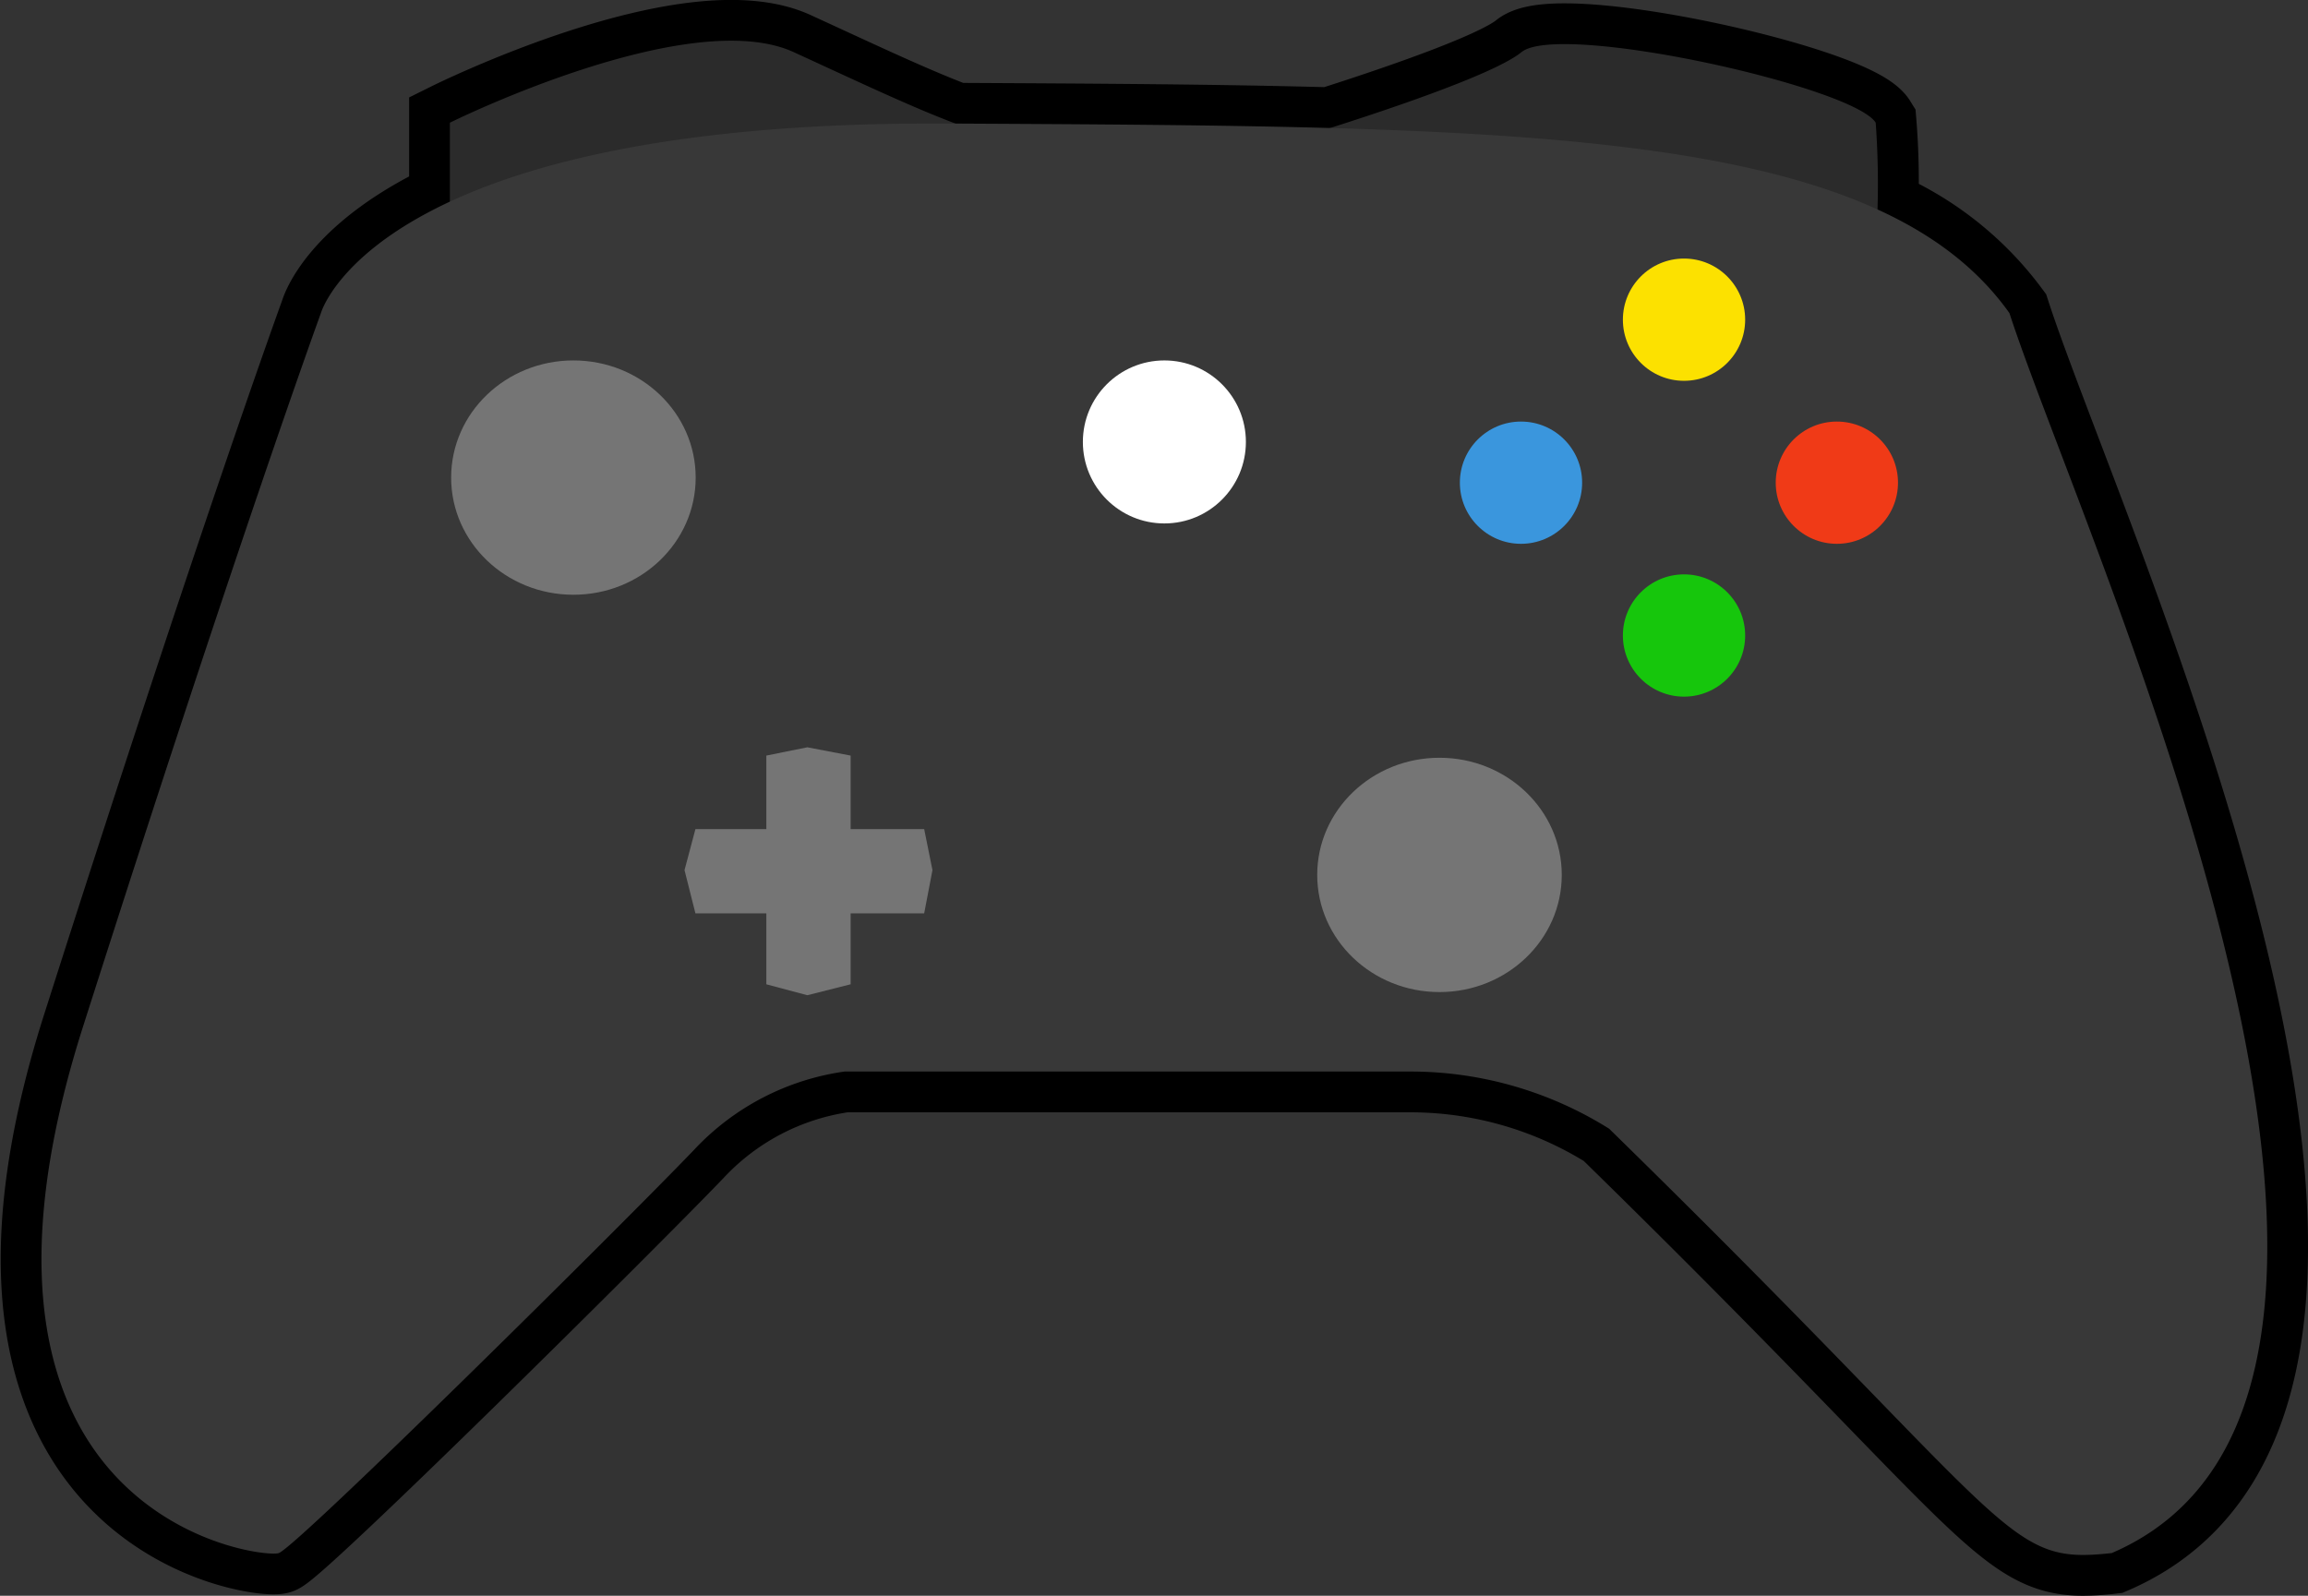 <svg xmlns="http://www.w3.org/2000/svg" width="226.516" height="156.635" viewBox="0 0 226.516 156.635">
  <rect x="0" y="0" width="226.516" height="156.635" fill="#333333" stroke="none"/>
  <g id="controle" transform="translate(-111.723 -109.621)">
    <path id="União_1" data-name="União 1" d="M153.855,106.8a36.672,36.672,0,0,0-19.5-5.613H78.821a24.973,24.973,0,0,0-14.769,7.681c-6.794,7.089-38.994,38.993-40.767,39.584s-34.563-3.545-19.2-51.7S27.421,26.744,27.421,26.744,29.059,20.932,40.082,15.8V8.049S63.545-3.6,73.842,1.128C80.108,4,85.375,6.506,89.717,8.138c13.474.071,25.726.13,36.747.437,6.146-1.956,16.246-5.371,18.783-7.447C148.96-1.91,177.825,4.5,180.019,8.049a71.547,71.547,0,0,1,.175,8.516,31.184,31.184,0,0,1,12.949,10.179c7.386,22.746,46.38,106.052,10.044,121.708a25.636,25.636,0,0,1-2.806.187C192.481,148.639,190.3,142.442,153.855,106.8Z" transform="translate(115.794 113.616)" stroke="#000" stroke-linecap="round" stroke-width="8"/>
    <path id="Caminho_1384" data-name="Caminho 1384" d="M149.714,130.95v-9.284s23.464-11.647,33.761-6.921,17.893,8.44,23.126,8.947,24.645,0,24.645,0,19.919-5.908,23.632-8.947,32.579,3.376,34.774,6.921a83.859,83.859,0,0,1,0,11.985l-139.938-1.857" transform="translate(6.161 0)" fill="#2b2b2b"/>
    <path id="Caminho_1383" data-name="Caminho 1383" d="M139.079,260.818c-1.772.591-34.563-3.545-19.2-51.7s23.337-70.011,23.337-70.011,5.317-18.906,61.444-18.611,91.281.3,104.278,18.611c7.385,22.746,46.379,106.051,10.044,121.707-10.635,1.182-8.961-2.166-49.333-41.652a36.673,36.673,0,0,0-19.5-5.613H194.616a24.975,24.975,0,0,0-14.77,7.681C173.051,228.324,140.852,260.228,139.079,260.818Z" transform="translate(0 1.25)" fill="#383838"/>
    <ellipse id="Elipse_53" data-name="Elipse 53" cx="12" cy="11.5" rx="12" ry="11.5" transform="translate(156 145)" fill="#757575"/>
    <ellipse id="Elipse_54" data-name="Elipse 54" cx="12" cy="11.5" rx="12" ry="11.5" transform="translate(241 184)" fill="#757575"/>
    <circle id="Elipse_55" data-name="Elipse 55" cx="8" cy="8" r="8" transform="translate(218 145)" fill="#fff"/>
    <circle id="Elipse_56" data-name="Elipse 56" cx="6" cy="6" r="6" transform="translate(255 151)" fill="#3a96dd"/>
    <circle id="Elipse_57" data-name="Elipse 57" cx="6" cy="6" r="6" transform="translate(271 135)" fill="#fce100"/>
    <circle id="Elipse_58" data-name="Elipse 58" cx="6" cy="6" r="6" transform="translate(286 151)" fill="#f03a17"/>
    <circle id="Elipse_59" data-name="Elipse 59" cx="6" cy="6" r="6" transform="translate(271 166)" fill="#16c60c"/>
    <g id="Grupo_2076" data-name="Grupo 2076" transform="translate(178.904 182.973)">
      <path id="Caminho_1385" data-name="Caminho 1385" d="M0,.125,4.025-.687,8.271.125V22.576L4.025,23.647,0,22.576Z" transform="translate(8.031 0.688)" fill="#757575"/>
      <path id="Caminho_1386" data-name="Caminho 1386" d="M0,.812,4.025,0,8.271.812V23.263L4.025,24.334,0,23.263Z" transform="translate(24.334 8.031) rotate(90)" fill="#757575"/>
    </g>
  </g>
</svg>
